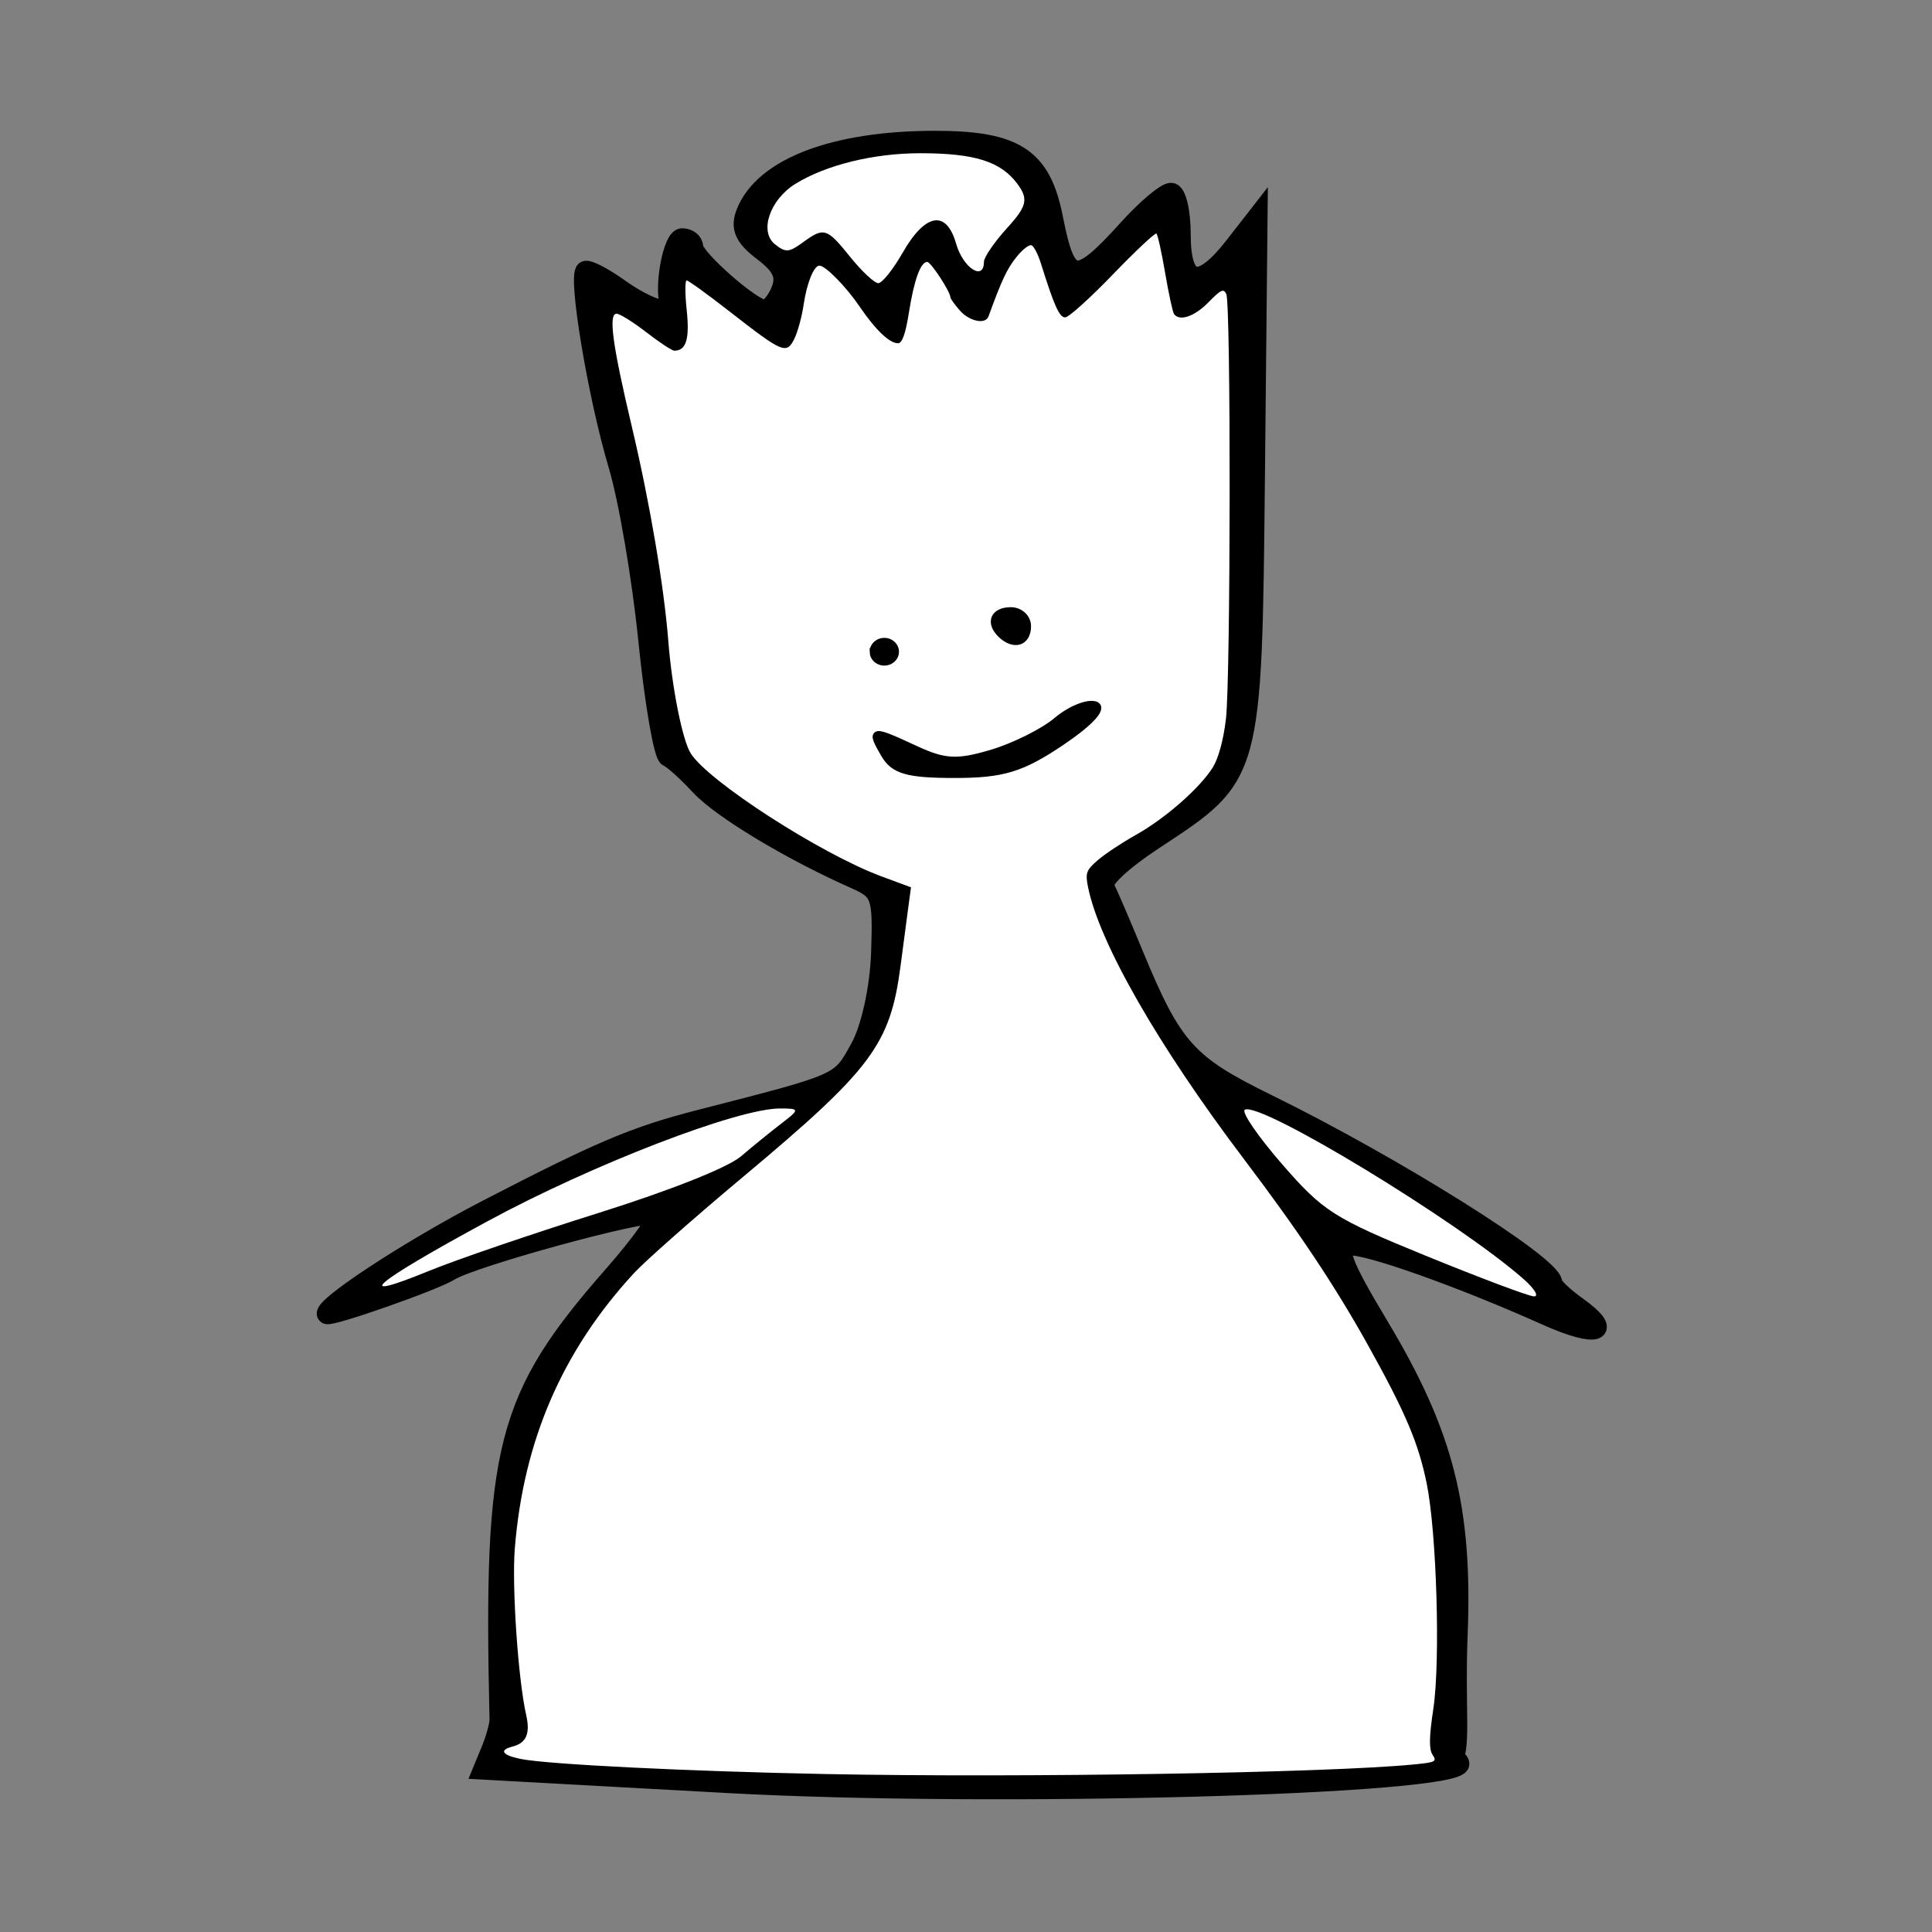<svg width="1024" height="1024" viewBox="0 0 1024 1024" fill="none" xmlns="http://www.w3.org/2000/svg">
<rect x="0" y="0" width="1024" height="1024" fill="#808080" stroke="none"/>
<path d="M386.141 945.376C357.375 943.801 316.238 941.541 294.726 940.356L255.615 938.198L260.095 927.318C262.56 921.335 264.523 914.113 264.457 911.271C261.101 766.759 267.749 740.98 325.308 675.355C339.485 659.188 349.513 645.08 347.588 644.005C342.545 641.181 250.139 666.454 238.468 673.849C230.368 678.982 175.727 698.2 173.221 696.797C168.365 694.079 216.124 662.601 258.034 640.902C318.207 609.742 336.485 602.011 370.758 593.215C446.9 573.671 444.988 574.519 455.571 555.557C461.336 545.23 466.072 523.746 466.699 505.092C467.723 474.61 466.886 472.206 453.116 466.105C418.976 450.978 382.23 428.827 370.817 416.49C364.082 409.207 356.507 402.397 353.985 401.355C351.464 400.313 346.664 372.415 343.318 339.36C339.974 306.305 332.832 264.534 327.448 246.539C316.64 210.402 305.842 145.855 310.186 143.318C311.709 142.427 319.932 146.689 328.457 152.79C342.757 163.014 356.381 167.44 354.646 161.294C351.702 150.847 356.545 125.991 361.53 125.991C364.914 125.991 367.681 128.178 367.681 130.848C367.681 136.628 398.639 163.877 405.203 163.877C407.717 163.877 411.567 159.307 413.759 153.721C416.703 146.221 414.25 140.921 404.376 133.446C394.292 125.812 392.027 120.733 395.153 112.767C404.589 88.718 442.205 74.328 495.625 74.328C538.28 74.328 552.098 83.416 558.414 115.613C565.344 150.941 570.308 151.625 597.956 121.035C607.479 110.501 617.706 101.881 620.689 101.881C623.668 101.881 626.106 111.955 626.106 124.269C626.106 151.591 635.921 153.675 654.163 130.228L666.84 113.936L665.44 252.74C663.84 411.347 663.93 411.017 612.576 444.704C594.635 456.472 583.832 466.579 585.586 469.953C587.194 473.048 594.274 489.527 601.322 506.576C621.492 555.37 629.277 564.071 671.077 584.559C738.6 617.655 823.003 670.557 823.003 679.784C823.003 681.565 828.763 687.123 835.803 692.133C855.955 706.474 846.673 709.636 819.78 697.586C774.253 677.188 724.092 659.391 715.211 660.481C708.179 661.344 711.42 669.968 731.096 702.772C765.513 760.147 775.54 799.476 772.875 866.605C771.298 906.264 775.11 929.862 769.163 933.111C762.346 936.831 755.171 927.312 759.428 912.994C767.456 885.994 763.291 795.163 752.721 766.788C737.924 727.064 697.931 660.868 660.02 613.346C614.737 556.586 576.882 488.047 576.882 462.816C576.882 459.406 587.626 451.183 600.759 444.543C613.892 437.902 631.005 424.344 638.793 414.414C652.699 396.683 652.957 394.108 653.372 269.446C653.792 143.415 653.718 142.634 642.492 157.037C628.095 175.515 620.632 171.452 618.52 143.988C617.617 132.228 614.975 122.592 612.648 122.576C610.323 122.561 599.558 132.622 588.73 144.935C577.901 157.249 566.97 167.323 564.44 167.323C561.911 167.323 557.946 158.823 555.626 148.432C553.307 138.044 549.247 128.797 546.602 127.881C541.746 126.201 526.716 149.59 524.704 161.959C522.515 175.405 510.368 170.628 502.995 153.427C491.514 126.634 483.309 135.113 478.708 178.515C477.912 186.034 467.744 179.135 458.405 164.74C437.216 132.077 428.386 131.872 424.239 163.949C422.778 175.277 419.414 184.544 416.764 184.544C414.117 184.544 401.839 176.019 389.487 165.6C377.133 155.181 365.398 146.656 363.416 146.656C361.43 146.656 361.378 155.181 363.298 165.6C367.333 187.478 358.547 190.867 340.973 174.209C317.907 152.352 317.403 161.954 337.45 241.373C344.145 267.895 351.249 312.065 353.235 339.531C355.836 375.481 359.819 393.358 367.458 403.334C379.869 419.549 441.857 458.221 467.188 465.552C480.618 469.441 483.982 472.418 481.56 478.271C479.819 482.474 477.272 498.31 475.898 513.465C472.122 555.145 459.654 570.244 370.669 640.902C297.483 699.014 264.731 772.799 272.058 863.054C274.131 888.628 277.236 912.147 278.954 915.321C280.759 918.652 277.413 922.63 271.044 924.729C261.444 927.894 261.206 928.818 269.234 931.821C274.31 933.72 284 935.328 290.769 935.389C297.537 935.451 329.378 937.079 361.527 939.004C473.826 945.737 743.666 941.835 769.163 933.111C771.7 932.24 773.779 933.049 773.779 934.903C773.779 946.333 525.828 953.033 386.141 945.376Z" fill="black" style="fill:black;fill-opacity:1;"/>
<path d="M769.163 933.111C775.11 929.862 771.298 906.264 772.875 866.605C775.54 799.476 765.513 760.147 731.096 702.772C711.42 669.968 708.179 661.344 715.211 660.481C724.092 659.391 774.253 677.188 819.78 697.586C846.673 709.636 855.955 706.474 835.803 692.133C828.763 687.123 823.003 681.565 823.003 679.784C823.003 670.557 738.6 617.655 671.077 584.559C629.277 564.071 621.492 555.37 601.322 506.576C594.274 489.527 587.194 473.048 585.586 469.953C583.832 466.579 594.635 456.472 612.576 444.704C663.93 411.017 663.84 411.347 665.44 252.74L666.84 113.936L654.163 130.228C635.921 153.675 626.106 151.591 626.106 124.269C626.106 111.955 623.668 101.881 620.689 101.881C617.706 101.881 607.479 110.501 597.956 121.035C570.308 151.625 565.344 150.941 558.414 115.613C552.098 83.416 538.28 74.328 495.625 74.328C442.205 74.328 404.589 88.718 395.153 112.767C392.027 120.733 394.292 125.812 404.376 133.446C414.25 140.921 416.703 146.221 413.759 153.721C411.567 159.307 407.717 163.877 405.203 163.877C398.639 163.877 367.681 136.628 367.681 130.848C367.681 128.178 364.914 125.991 361.53 125.991C356.545 125.991 351.702 150.847 354.646 161.294C356.381 167.44 342.757 163.014 328.457 152.79C319.932 146.689 311.709 142.427 310.186 143.318C305.842 145.855 316.64 210.402 327.448 246.539C332.832 264.534 339.974 306.305 343.318 339.36C346.664 372.415 351.464 400.313 353.985 401.355C356.507 402.397 364.082 409.207 370.817 416.49C382.23 428.827 418.976 450.978 453.116 466.105C466.886 472.206 467.723 474.61 466.699 505.092C466.072 523.746 461.336 545.23 455.571 555.557C444.988 574.519 446.9 573.671 370.758 593.215C336.485 602.011 318.207 609.742 258.034 640.902C216.124 662.601 168.365 694.079 173.221 696.797C175.727 698.2 230.368 678.982 238.468 673.849C250.139 666.454 342.545 641.181 347.588 644.005C349.513 645.08 339.485 659.188 325.308 675.355C267.749 740.98 261.101 766.759 264.457 911.271C264.523 914.113 262.56 921.335 260.095 927.318L255.615 938.198L294.726 940.356C316.238 941.541 357.375 943.801 386.141 945.376C525.828 953.033 773.779 946.333 773.779 934.903C773.779 933.049 771.7 932.24 769.163 933.111ZM769.163 933.111C762.346 936.831 755.171 927.312 759.428 912.994C767.456 885.994 763.291 795.163 752.721 766.788C737.924 727.064 697.931 660.868 660.02 613.346C614.737 556.586 576.882 488.047 576.882 462.816C576.882 459.406 587.626 451.183 600.759 444.543C613.892 437.902 631.005 424.344 638.793 414.414C652.699 396.683 652.957 394.108 653.372 269.446C653.792 143.415 653.718 142.634 642.492 157.037C628.095 175.515 620.632 171.452 618.52 143.988C617.617 132.228 614.975 122.592 612.648 122.576C610.323 122.561 599.558 132.622 588.73 144.935C577.901 157.249 566.97 167.323 564.44 167.323C561.911 167.323 557.946 158.823 555.626 148.432C553.307 138.044 549.247 128.797 546.602 127.881C541.746 126.201 526.716 149.59 524.704 161.959C522.515 175.405 510.368 170.628 502.995 153.427C491.514 126.634 483.309 135.113 478.708 178.515C477.912 186.034 467.744 179.135 458.405 164.74C437.216 132.077 428.386 131.872 424.239 163.949C422.778 175.277 419.414 184.544 416.764 184.544C414.117 184.544 401.839 176.019 389.487 165.6C377.133 155.181 365.398 146.656 363.416 146.656C361.43 146.656 361.378 155.181 363.298 165.6C367.333 187.478 358.547 190.867 340.973 174.209C317.907 152.352 317.403 161.954 337.45 241.373C344.145 267.895 351.249 312.065 353.235 339.531C355.836 375.481 359.819 393.358 367.458 403.334C379.869 419.549 441.857 458.221 467.188 465.552C480.618 469.441 483.982 472.418 481.56 478.271C479.819 482.474 477.272 498.31 475.898 513.465C472.122 555.145 459.654 570.244 370.669 640.902C297.483 699.014 264.731 772.799 272.058 863.054C274.131 888.628 277.236 912.147 278.954 915.321C280.759 918.652 277.413 922.63 271.044 924.729C261.444 927.894 261.206 928.818 269.234 931.821C274.31 933.72 284 935.328 290.769 935.389C297.537 935.451 329.378 937.079 361.527 939.004C473.826 945.737 743.666 941.835 769.163 933.111Z" stroke="black" style="stroke:black;stroke-opacity:1;" stroke-width="10"/>
<path d="M437.961 940.287C364.686 938.854 290.003 935.157 275.926 932.269C266.044 930.244 264.365 927.6 271.743 925.682C279.031 923.788 281.13 918.801 278.852 908.81C274.63 890.293 271.259 840.829 272.854 820.835C277.418 763.632 297.993 716.049 335.988 674.831C341.953 668.364 367.935 645.424 393.729 623.851C462.209 566.578 471.876 553.617 477.339 511.723C478.714 501.191 480.513 487.564 481.34 481.441L482.84 470.31L467.058 464.447C434.94 452.513 375.461 414.143 366.109 399.323C361.699 392.335 356.182 364.682 354.213 339.709C351.917 310.543 344.39 266.293 334.921 226.301C324.63 182.832 322.382 166.269 326.77 166.269C328.477 166.269 335.564 170.68 342.516 176.068C349.472 181.457 356.172 185.868 357.403 185.868C363.716 185.868 365.597 179.673 363.962 164.295C363.045 155.681 363.035 148.633 363.939 148.633C364.845 148.633 375.177 156.113 386.902 165.255C414.908 187.092 416.854 187.911 421.001 179.599C422.775 176.04 424.995 167.925 425.929 161.561C427.629 150.023 431.351 140.794 434.308 140.794C437.495 140.794 448.424 151.907 455.566 162.413C464.045 174.881 471.438 181.946 476 181.946C478.176 181.946 479.976 176.862 481.724 165.767C484.456 148.431 487.919 138.833 491.45 138.833C493.398 138.833 503.73 154.634 503.73 157.616C503.73 158.271 505.957 161.366 508.676 164.497C513.732 170.316 522.3 172.139 523.908 167.741C531.04 148.195 533.661 142.614 538.671 136.314C541.915 132.234 545.576 129.402 546.805 130.027C548.033 130.649 550.204 134.87 551.628 139.407C558.783 162.227 561.484 168.23 564.581 168.23C566.406 168.23 577.755 158.005 589.802 145.51C601.85 133.014 612.259 123.243 612.934 123.796C613.61 124.351 615.699 133.795 617.573 144.785C619.447 155.773 621.567 165.544 622.289 166.497C625.258 170.439 633.133 167.741 640.457 160.273C647.182 153.412 648.495 152.806 649.967 155.862C652.443 161.008 652.271 359.935 649.773 381.083C648.472 392.104 645.823 401.896 642.856 406.663C636.026 417.633 617.673 433.748 602.024 442.521C594.659 446.648 585.563 452.684 581.81 455.938C575.676 461.255 575.162 462.709 576.718 470.351C582.737 499.903 614.035 554.498 659.109 614.079C688.321 652.689 707.347 681.192 724.799 712.486C744.882 748.495 751.789 764.73 756.169 786.219C761.471 812.241 763.491 880.504 759.699 905.679C757.467 920.496 757.344 927.073 759.246 929.983C761.678 933.706 761.013 934.054 749.385 935.195C703.85 939.66 541.587 942.315 437.961 940.287Z" fill="white" style="fill:white;fill-opacity:1;"/>
<path d="M468.708 399.564C461.19 386.523 461.919 386.423 485.336 397.27C500.67 404.368 507.418 404.71 525.594 399.306C537.603 395.737 553.147 387.984 560.135 382.078C567.122 376.171 576.254 372.393 580.428 373.685C584.944 375.085 577.663 383.003 562.477 393.214C541.414 407.377 531.498 410.391 505.943 410.391C480.918 410.391 473.747 408.307 468.708 399.564ZM462.878 345.432C462.878 342.454 465.501 340.02 468.711 340.02C471.914 340.02 474.541 342.454 474.541 345.432C474.541 348.409 471.914 350.843 468.708 350.843C465.501 350.843 462.875 348.409 462.875 345.432H462.878ZM530.909 336.411C524.199 330.183 526.663 323.777 535.767 323.777C540.579 323.777 544.514 327.435 544.514 331.897C544.514 340.35 537.618 342.639 530.909 336.411Z" fill="black" stroke="black" style="fill:black;fill-opacity:1;stroke:black;stroke-opacity:1;" stroke-width="3.91"/>
<path d="M478.437 133.925C490.454 112.913 501.585 111.047 506.764 129.174C510.43 142.01 521.507 149.221 521.507 138.774C521.507 136.332 527.095 128.196 533.928 120.698C544.314 109.293 545.182 105.486 539.235 97.45C530.454 85.582 516.604 81.215 487.763 81.215C463.067 81.215 437.808 87.41 421.58 97.445C408.048 105.816 402.308 122.697 410.702 129.432C416.339 133.959 418.165 133.851 425.392 128.572C436.771 120.26 438.148 120.682 450.746 136.321C456.851 143.899 463.502 150.089 465.525 150.081C467.55 150.071 473.358 142.801 478.435 133.928L478.437 133.925ZM807.515 677.925C772.858 647.39 667.906 583.633 659.785 588.179C657.814 589.283 666.733 602.305 679.607 617.118C701.232 641.988 707.015 645.679 755.319 665.425C784.086 677.183 810.016 686.936 812.942 687.1C815.871 687.262 813.429 683.132 807.515 677.925ZM317.398 642.835C355.066 631.016 385.706 618.848 392.631 612.955C399.057 607.487 408.869 599.525 414.437 595.263C423.935 587.992 423.871 587.514 413.401 587.514C390.924 587.514 314.083 617.135 258.554 647.208C197.677 680.173 185.061 690.915 227.701 673.473C242.085 667.59 282.449 653.805 317.398 642.835Z" fill="white" style="fill:white;fill-opacity:1;"/>
</svg>
